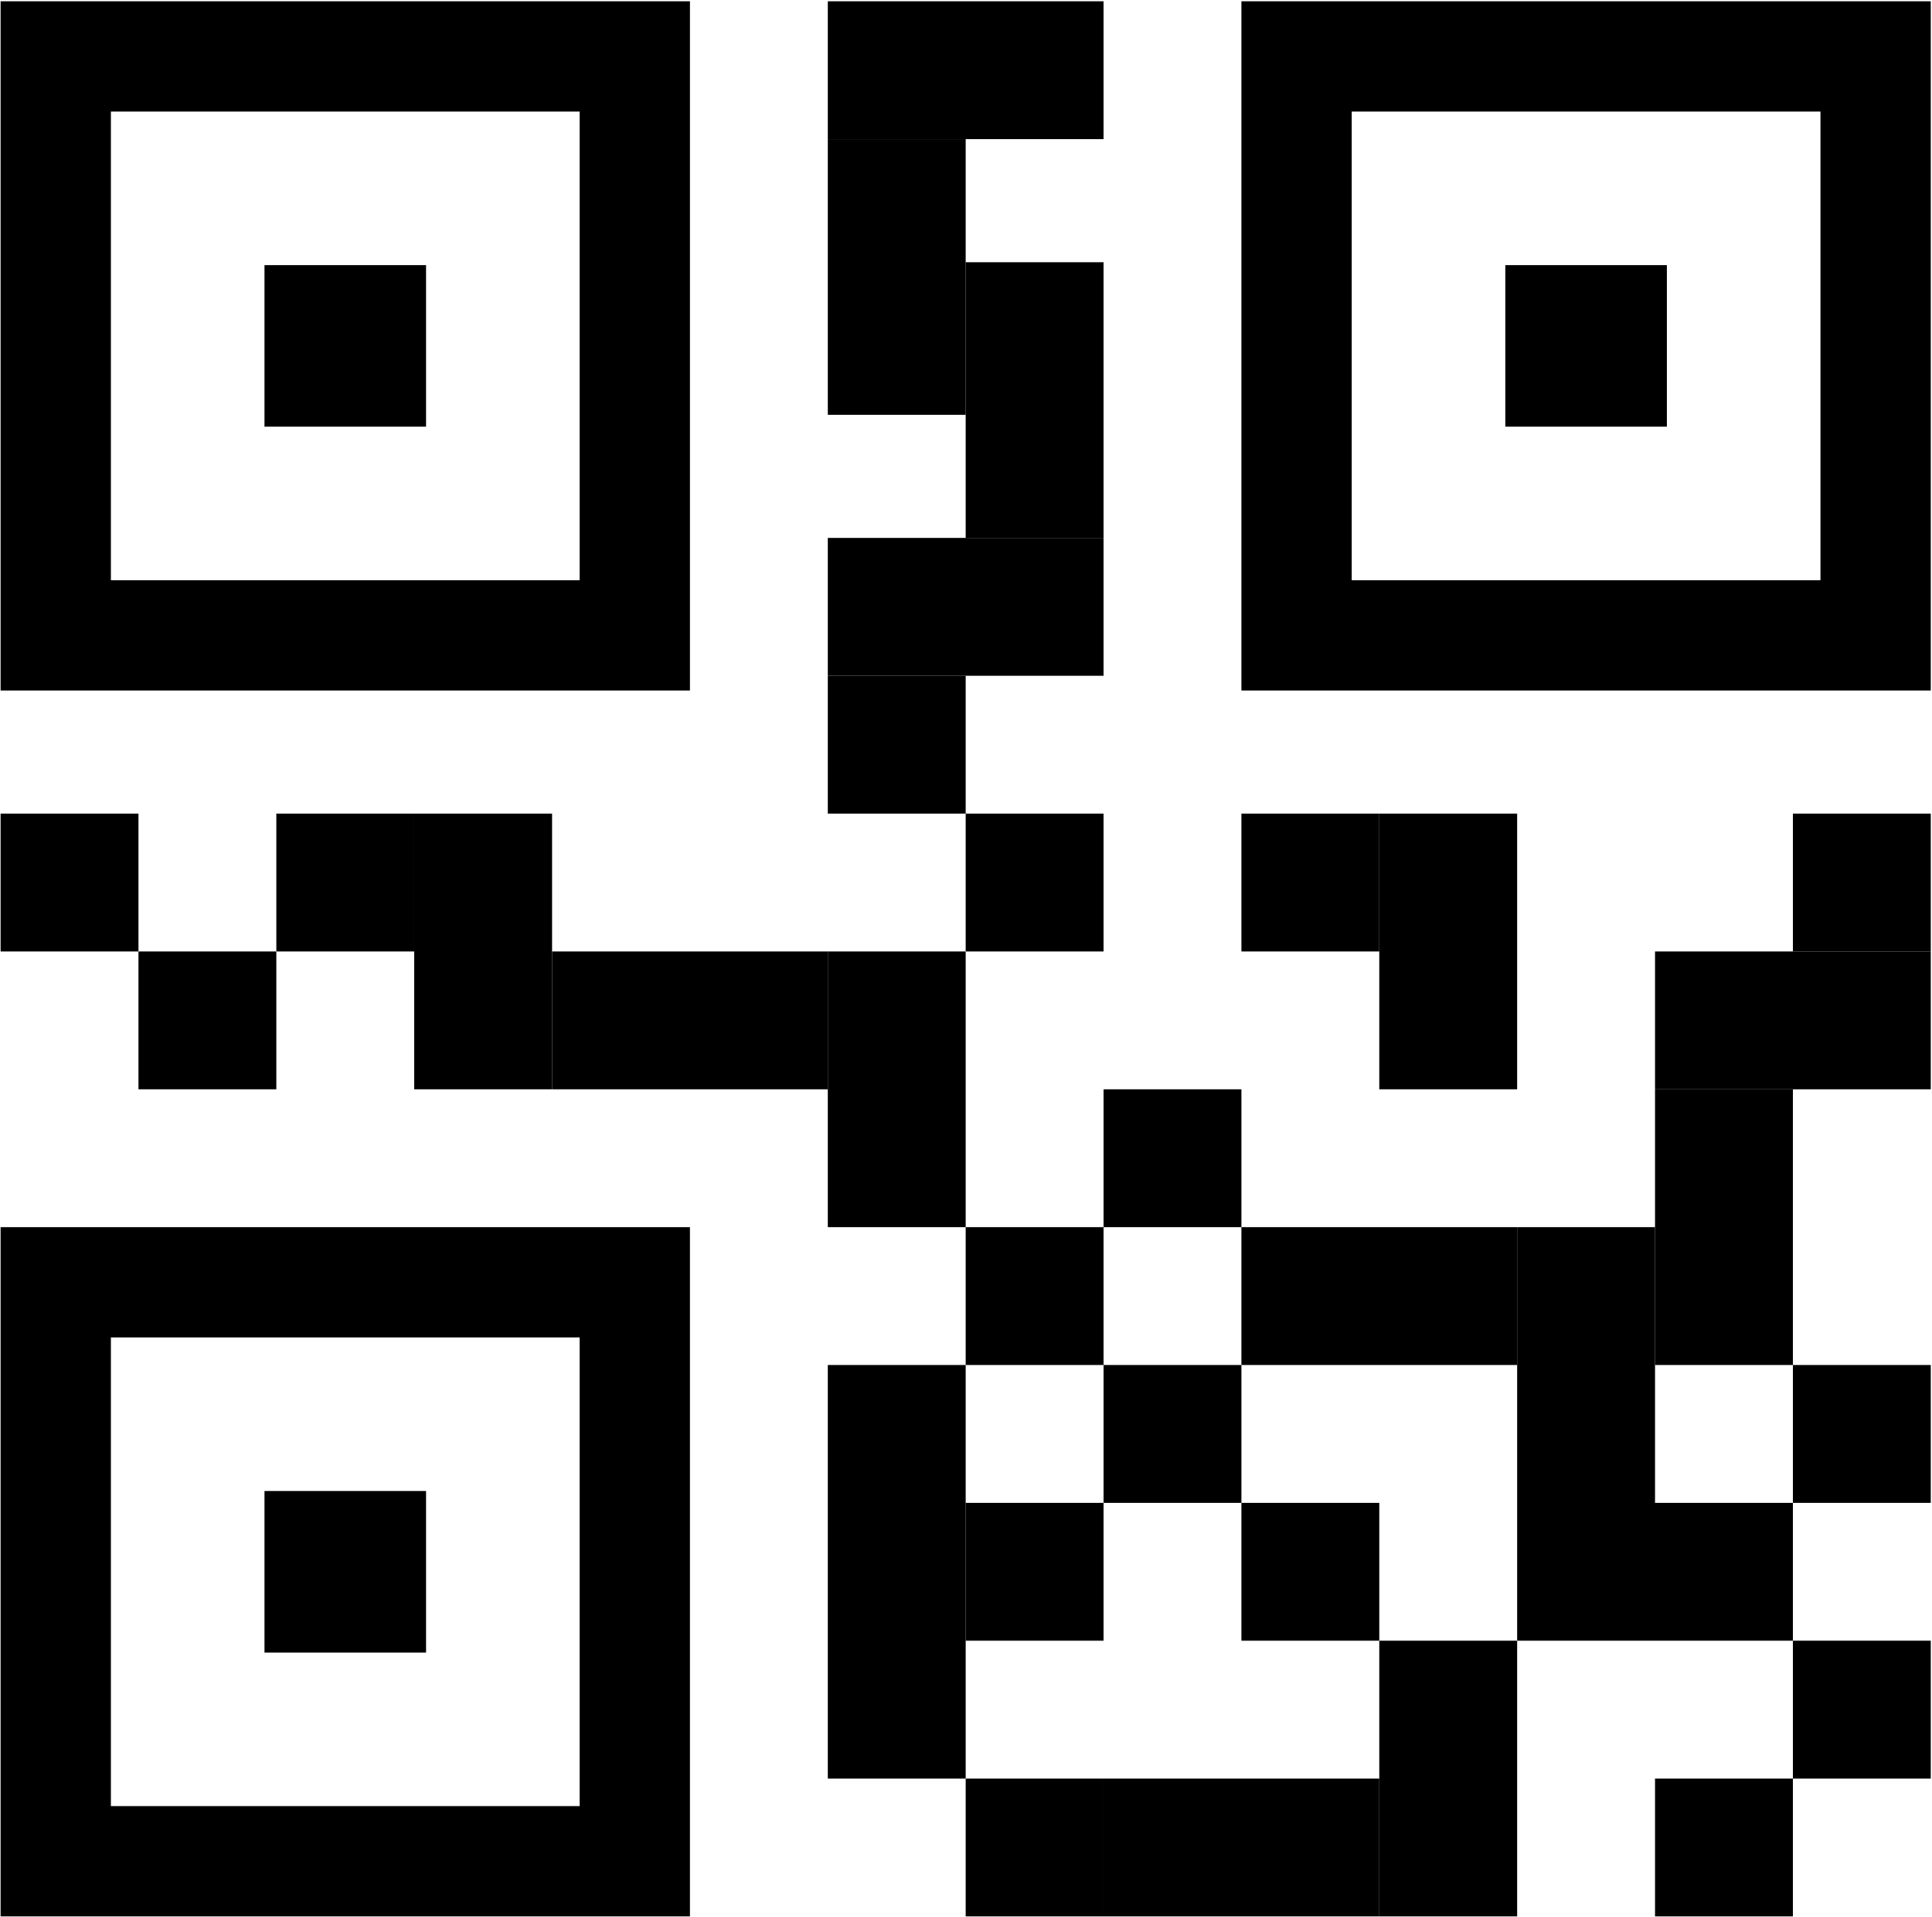 <svg width="1051" height="1043" viewBox="0 0 1051 1043" fill="none" xmlns="http://www.w3.org/2000/svg">
<rect x="30.326" y="697.676" width="315" height="315" stroke="black" stroke-width="60"/>
<rect x="143.881" y="811.231" width="87.891" height="87.891" fill="black"/>
<rect x="30.326" y="30.697" width="315" height="315" stroke="black" stroke-width="60"/>
<rect x="143.881" y="144.252" width="87.891" height="87.891" fill="black"/>
<rect x="705.326" y="30.697" width="315" height="315" stroke="black" stroke-width="60"/>
<rect x="818.881" y="144.252" width="87.891" height="87.891" fill="black"/>
<path d="M450.326 0.697H600.326V75.697H450.326V0.697Z" fill="black"/>
<path d="M450.326 292.676H600.326V367.676H450.326V292.676Z" fill="black"/>
<path d="M675.326 667.676H825.326V742.676H675.326V667.676Z" fill="black"/>
<path d="M600.326 967.676H750.326V1042.68H600.326V967.676Z" fill="black"/>
<path d="M900.326 517.676H1050.33V592.676H900.326V517.676Z" fill="black"/>
<path d="M825.326 817.676H975.326V892.676H825.326V817.676Z" fill="black"/>
<path d="M300.326 517.676H450.326V592.676H300.326V517.676Z" fill="black"/>
<path d="M525.326 75.697V225.697H450.326V75.697H525.326Z" fill="black"/>
<path d="M600.326 142.676V292.676H525.326V142.676H600.326Z" fill="black"/>
<path d="M825.326 442.676V592.676H750.326V442.676H825.326Z" fill="black"/>
<path d="M900.326 667.676V817.676H825.326L825.326 667.676H900.326Z" fill="black"/>
<path d="M525.326 817.676V967.676H450.326V817.676H525.326Z" fill="black"/>
<path d="M975.326 592.676V742.676H900.326L900.326 592.676H975.326Z" fill="black"/>
<path d="M825.326 892.676L825.326 1042.68H750.326V892.676H825.326Z" fill="black"/>
<path d="M300.326 442.676V592.676H225.326V442.676H300.326Z" fill="black"/>
<path d="M525.326 517.676V667.676H450.326V517.676H525.326Z" fill="black"/>
<path d="M450.326 367.676H525.326V442.676H450.326V367.676Z" fill="black"/>
<path d="M525.326 442.676H600.326V517.676H525.326V442.676Z" fill="black"/>
<path d="M600.326 592.676H675.326V667.676H600.326V592.676Z" fill="black"/>
<path d="M975.326 442.676H1050.33V517.676H975.326V442.676Z" fill="black"/>
<path d="M600.326 742.676H675.326V817.676H600.326V742.676Z" fill="black"/>
<path d="M975.326 742.676H1050.33V817.676H975.326V742.676Z" fill="black"/>
<path d="M975.326 892.676H1050.33V967.676H975.326V892.676Z" fill="black"/>
<path d="M900.326 967.676H975.326V1042.68H900.326V967.676Z" fill="black"/>
<path d="M675.326 817.676H750.326V892.676H675.326V817.676Z" fill="black"/>
<path d="M525.326 817.676H600.326V892.676H525.326V817.676Z" fill="black"/>
<path d="M450.326 742.676H525.326V817.676H450.326V742.676Z" fill="black"/>
<path d="M525.326 967.676H600.326V1042.68H525.326V967.676Z" fill="black"/>
<path d="M525.326 667.676H600.326V742.676H525.326V667.676Z" fill="black"/>
<path d="M675.326 442.676H750.326V517.676H675.326V442.676Z" fill="black"/>
<path d="M150.326 442.676H225.326V517.676H150.326V442.676Z" fill="black"/>
<path d="M75.326 517.676H150.326V592.676H75.326V517.676Z" fill="black"/>
<path d="M0.326 442.676H75.326V517.676H0.326V442.676Z" fill="black"/>
</svg>

